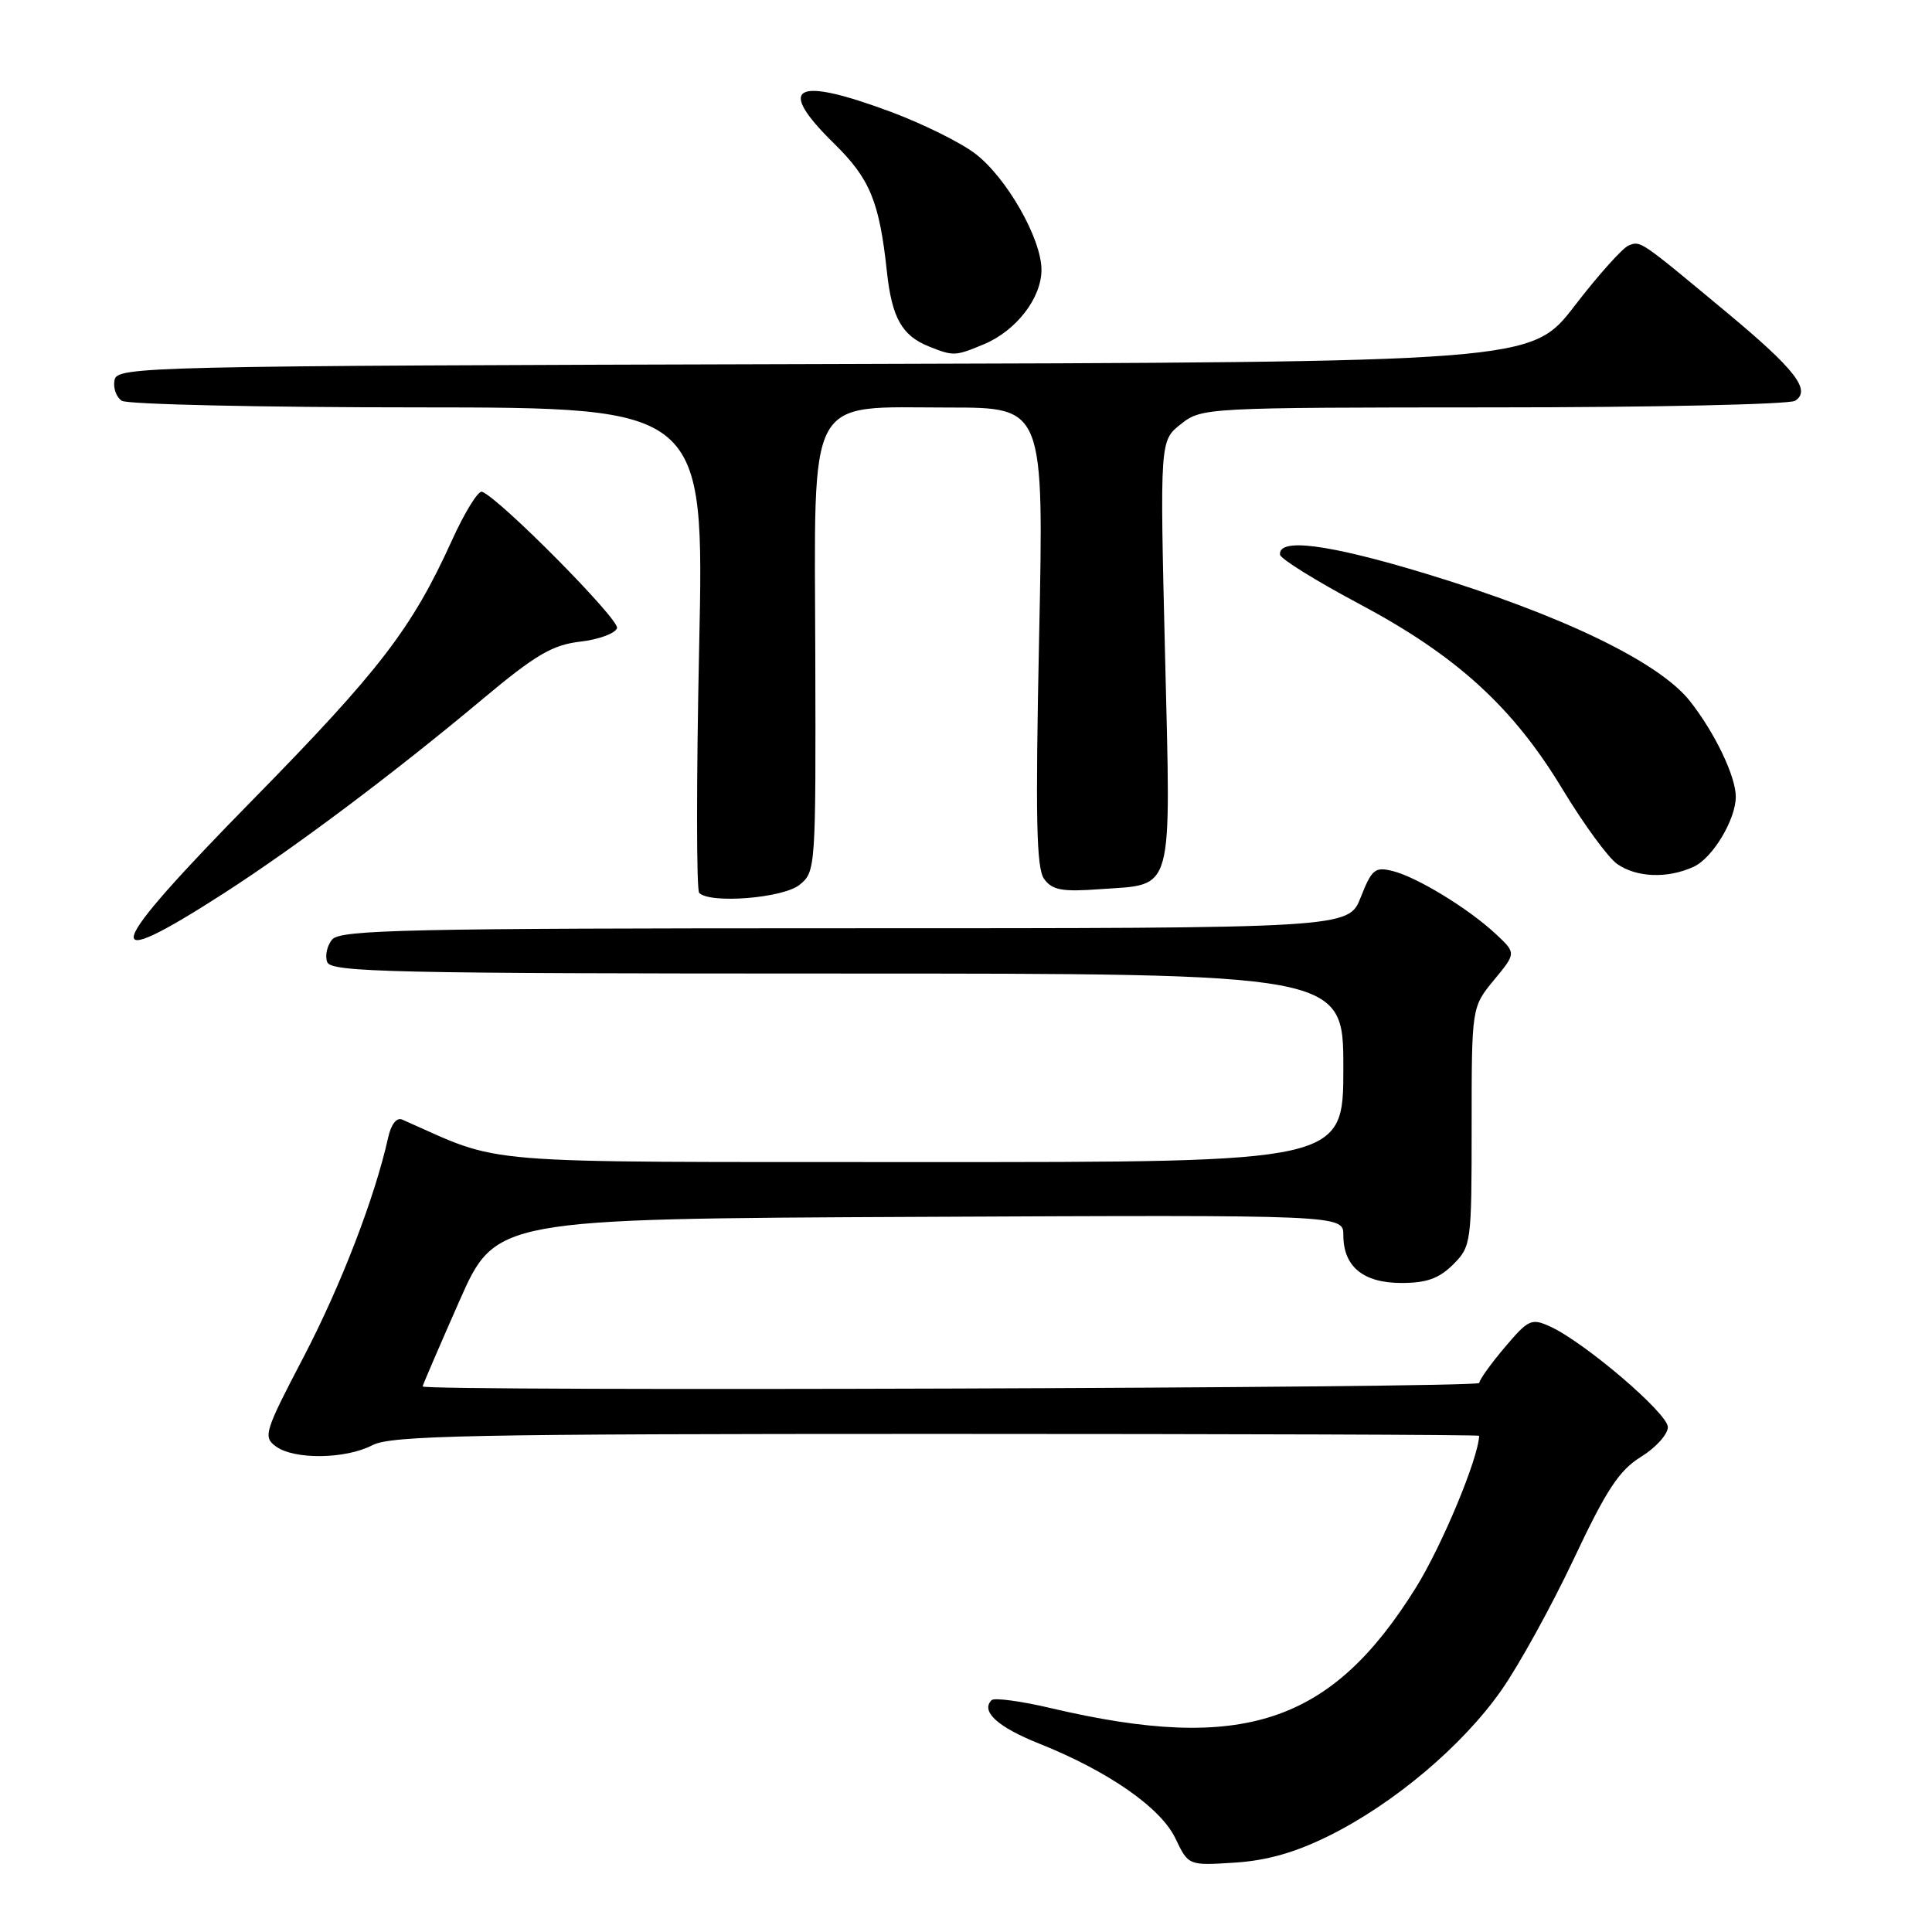 <?xml version="1.0" encoding="UTF-8" standalone="no"?>
<!DOCTYPE svg PUBLIC "-//W3C//DTD SVG 1.1//EN" "http://www.w3.org/Graphics/SVG/1.1/DTD/svg11.dtd" >
<svg xmlns="http://www.w3.org/2000/svg" xmlns:xlink="http://www.w3.org/1999/xlink" version="1.1" viewBox="0 0 256 256">
 <g >
 <path fill="currentColor"
d=" M 176.10 243.25 C 184.71 238.98 193.79 231.32 198.93 223.98 C 201.26 220.67 205.57 212.84 208.52 206.60 C 212.86 197.39 214.55 194.82 217.44 193.04 C 219.40 191.83 221.00 190.05 221.00 189.10 C 221.00 187.28 209.96 177.85 205.40 175.77 C 202.92 174.64 202.52 174.83 199.39 178.53 C 197.54 180.71 196.02 182.84 196.01 183.25 C 196.00 183.93 56.00 184.39 56.00 183.71 C 56.00 183.55 58.18 178.49 60.84 172.46 C 65.67 161.50 65.67 161.50 121.84 161.24 C 178.00 160.98 178.00 160.98 178.00 163.66 C 178.00 167.83 180.63 170.00 185.70 170.00 C 189.03 170.00 190.68 169.41 192.55 167.55 C 194.94 165.15 195.00 164.73 195.00 149.27 C 195.00 133.46 195.00 133.46 197.95 129.87 C 200.91 126.29 200.91 126.29 198.20 123.76 C 194.59 120.39 187.78 116.23 184.55 115.42 C 182.19 114.83 181.77 115.18 180.31 118.88 C 178.70 123.00 178.70 123.00 111.97 123.00 C 54.13 123.00 45.08 123.20 44.01 124.49 C 43.33 125.31 43.04 126.66 43.36 127.49 C 43.87 128.82 52.06 129.00 110.97 129.00 C 178.00 129.00 178.00 129.00 178.00 141.50 C 178.00 154.00 178.00 154.00 122.25 153.98 C 61.40 153.95 67.07 154.41 53.29 148.35 C 52.57 148.03 51.83 148.96 51.45 150.66 C 49.69 158.62 45.20 170.27 40.26 179.75 C 35.04 189.73 34.83 190.40 36.56 191.66 C 38.99 193.44 45.80 193.35 49.36 191.49 C 51.83 190.21 62.29 190.00 124.11 190.00 C 163.65 190.00 196.00 190.11 195.99 190.25 C 195.90 193.22 191.06 204.84 187.60 210.39 C 176.36 228.43 164.64 232.30 139.26 226.34 C 135.28 225.40 131.74 224.93 131.39 225.28 C 129.91 226.75 132.19 228.84 137.66 231.02 C 146.85 234.69 153.81 239.53 155.75 243.60 C 157.47 247.20 157.47 247.20 163.58 246.81 C 167.86 246.54 171.62 245.47 176.10 243.25 Z  M 29.62 118.39 C 39.17 112.24 52.15 102.50 63.96 92.62 C 70.98 86.75 73.18 85.46 76.88 85.02 C 79.33 84.74 81.53 83.93 81.76 83.23 C 82.13 82.12 66.21 66.03 63.87 65.16 C 63.37 64.97 61.57 67.88 59.87 71.63 C 54.59 83.26 50.32 88.83 33.53 105.94 C 13.67 126.17 12.69 129.28 29.62 118.39 Z  M 105.95 117.24 C 108.08 115.52 108.11 115.07 108.03 86.84 C 107.93 51.65 106.66 54.00 125.80 54.00 C 138.32 54.00 138.32 54.00 137.69 84.35 C 137.19 108.51 137.32 115.06 138.36 116.48 C 139.44 117.95 140.74 118.19 145.75 117.82 C 155.66 117.11 155.15 118.94 154.37 86.55 C 153.69 58.39 153.69 58.39 156.48 56.19 C 159.24 54.02 159.66 54.00 197.88 53.98 C 219.12 53.98 237.11 53.58 237.85 53.11 C 240.04 51.73 237.90 48.96 228.79 41.39 C 217.25 31.79 217.42 31.90 215.82 32.52 C 215.03 32.82 211.80 36.42 208.64 40.53 C 202.90 47.99 202.90 47.99 109.21 48.24 C 18.42 48.49 15.52 48.56 15.17 50.38 C 14.97 51.41 15.41 52.64 16.15 53.11 C 16.89 53.58 34.56 53.98 55.41 53.98 C 93.32 54.00 93.32 54.00 92.64 85.82 C 92.27 103.32 92.27 117.94 92.65 118.32 C 94.12 119.78 103.77 119.01 105.95 117.24 Z  M 224.40 114.86 C 226.92 113.72 230.00 108.60 230.00 105.57 C 230.00 102.86 227.21 97.06 223.91 92.88 C 219.79 87.69 206.87 81.46 188.85 75.99 C 175.98 72.09 169.36 71.23 169.61 73.50 C 169.68 74.05 174.38 76.97 180.07 80.00 C 192.99 86.87 200.47 93.68 207.05 104.59 C 209.84 109.20 213.09 113.65 214.28 114.48 C 216.85 116.28 220.95 116.44 224.40 114.86 Z  M 130.36 45.62 C 134.65 43.83 138.00 39.50 138.00 35.75 C 138.00 31.63 133.38 23.52 129.21 20.35 C 127.30 18.89 122.31 16.42 118.12 14.85 C 105.22 10.04 102.75 11.40 110.53 19.03 C 115.28 23.69 116.52 26.70 117.52 36.00 C 118.18 42.11 119.51 44.48 123.09 45.91 C 126.34 47.21 126.58 47.20 130.36 45.62 Z "/>
</g>
</svg>